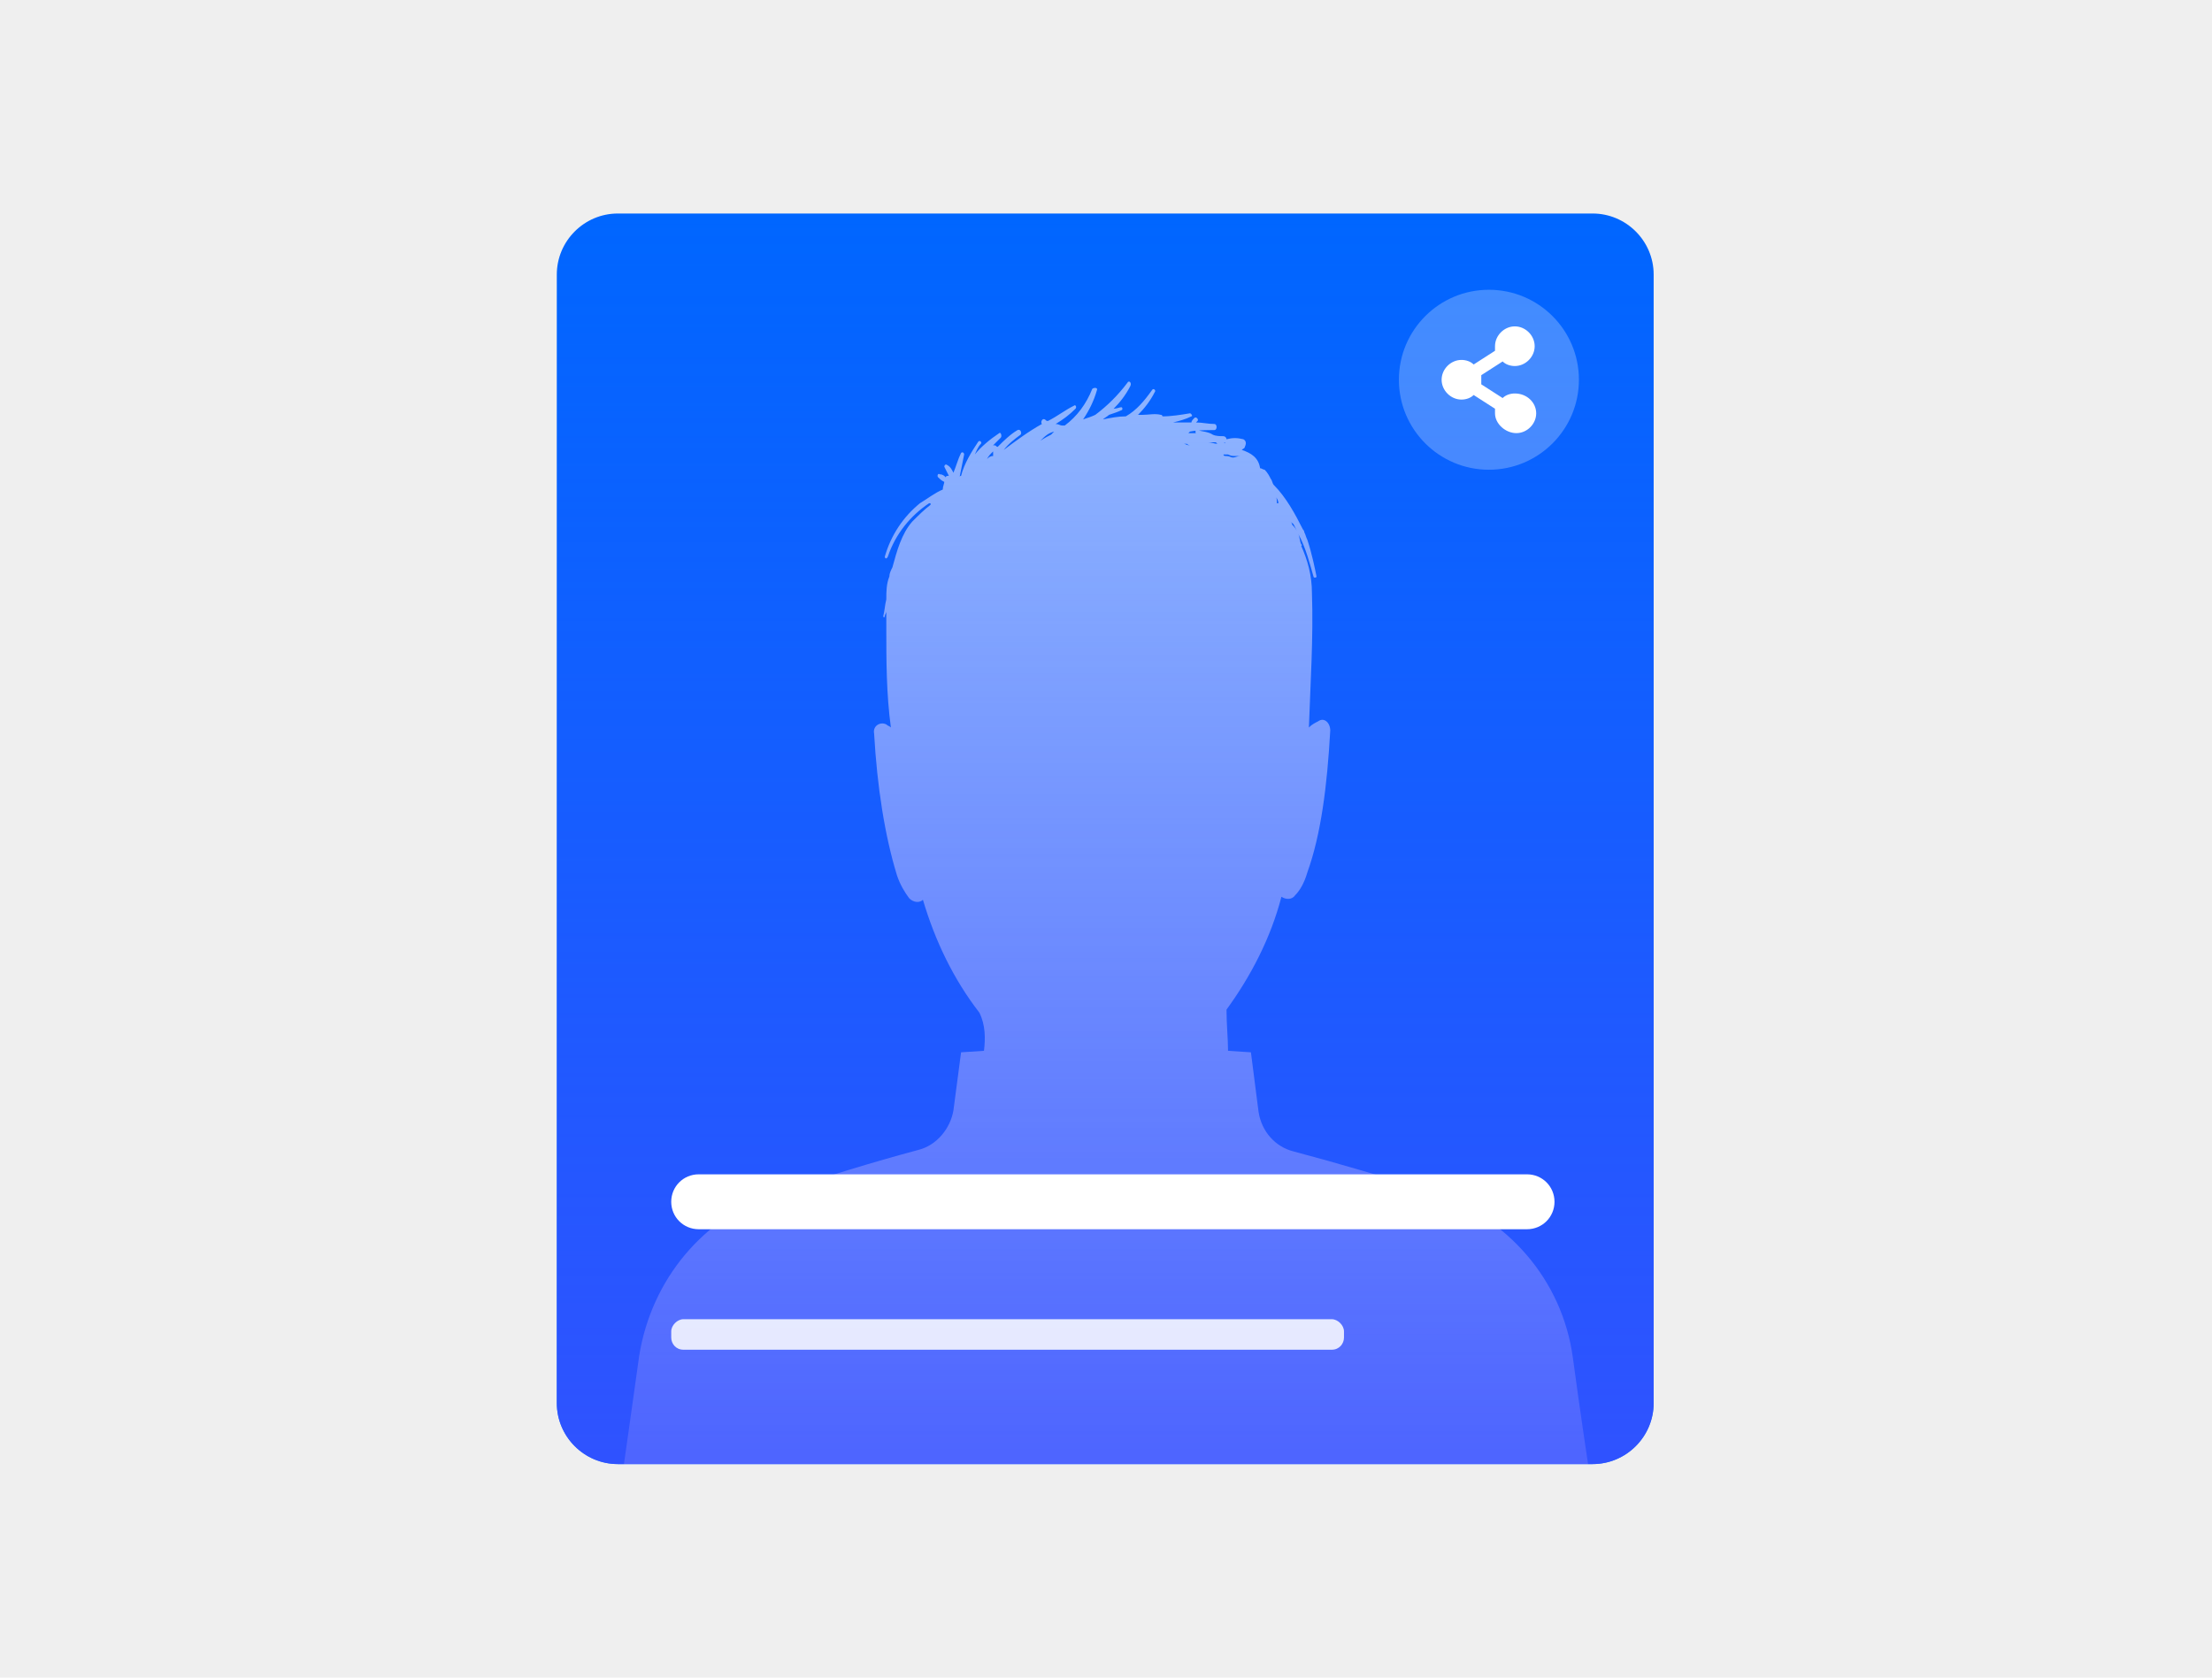 <?xml version="1.0" encoding="utf-8"?>
<!-- Generator: Adobe Illustrator 25.2.1, SVG Export Plug-In . SVG Version: 6.00 Build 0)  -->
<svg version="1.1" id="Layer_1" xmlns="http://www.w3.org/2000/svg" xmlns:xlink="http://www.w3.org/1999/xlink" x="0px" y="0px"
	 viewBox="0 0 145 110" style="enable-background:new 0 0 145 110;" xml:space="preserve">
<style type="text/css">
	.st0{fill:#EFEFEF;}
	.st1{fill:#0066FF;}
	.st2{opacity:0.6;fill:#FFFFFF;enable-background:new    ;}
	.st3{opacity:0.8;fill:url(#SVGID_1_);enable-background:new    ;}
	.st4{fill:#FFFFFF;}
	.st5{opacity:0.85;}
	.st6{opacity:0.25;fill:#FFFFFF;enable-background:new    ;}
</style>
<g>
	<g>
		<rect class="st0" width="145" height="110"/>
	</g>
	<path class="st1" d="M36.5,92V18c0-2.2,1.8-4,4-4h63.9c2.2,0,4,1.8,4,4V92c0,2.2-1.8,4-4,4H40.5C38.3,96,36.5,94.2,36.5,92z"/>
	<path class="st2" d="M64.5,68.9L63,69l-0.5,3.8c-0.2,1.2-1.1,2.3-2.3,2.6c-3,0.8-6.2,1.8-9.3,2.8c-4.8,1.6-8.2,5.7-9,10.7
		c-0.5,3.6-1,7.1-1,7.1h63.2c0,0-0.5-3.3-1-7c-0.7-5.1-4.3-9.2-9.2-10.8c-3-1-6.1-1.9-9.1-2.7c-1.2-0.3-2.1-1.3-2.3-2.6L82,69
		l-1.5-0.1c0-0.8-0.1-1.7-0.1-2.7c1.6-2.2,2.9-4.7,3.6-7.4c0.3,0.2,0.7,0.2,0.9-0.1c0.3-0.3,0.6-0.8,0.8-1.5
		c0.9-2.5,1.3-5.7,1.5-9.3c0-0.5-0.4-0.9-0.8-0.6c-0.2,0.1-0.4,0.2-0.6,0.4c0.1-2.9,0.3-5.9,0.2-8.8c0-1.2-0.3-2.2-0.7-3.1
		c0,0,0.1-0.1,0-0.1c-0.1-0.2-0.1-0.5-0.2-0.7c0.5,0.9,0.8,2.1,1,2.8c0,0.1,0.2,0.1,0.2,0c-0.1-0.5-0.3-1.5-0.6-2.4c0,0,0,0,0,0
		c-0.1-0.2-0.1-0.3-0.2-0.5c0-0.1-0.1-0.2-0.1-0.2c-0.5-1-1.1-2.1-1.9-2.9c-0.1-0.1-0.1-0.3-0.2-0.4c-0.1-0.2-0.2-0.4-0.4-0.6
		c-0.1,0-0.2-0.1-0.3-0.1c-0.1-0.7-0.6-1-1.2-1.2c0.1-0.1,0.2-0.1,0.2-0.2c0.1-0.2,0.1-0.4-0.1-0.5c-0.4-0.1-0.7-0.1-1.1,0
		c0-0.1-0.1-0.2-0.2-0.2c-0.2,0-0.5,0-0.7-0.1c-0.3-0.2-0.7-0.2-1-0.3c-0.1,0-0.2,0.1-0.1,0.2c-0.2,0-0.3,0-0.5,0c0,0,0,0,0,0
		c0,0,0.1-0.1,0.1-0.1c0.5-0.1,1.1-0.1,1.6-0.1c0.2,0,0.2-0.4,0-0.4c-0.4,0-0.8-0.1-1.2-0.1c0,0,0.1-0.1,0.1-0.1
		c0.1-0.1-0.1-0.3-0.2-0.2c-0.1,0.1-0.2,0.2-0.2,0.3c-0.4,0-0.8,0-1.2,0c0.4-0.1,0.8-0.2,1.2-0.4c0.1,0,0-0.2-0.1-0.2
		c-0.6,0.1-1.2,0.2-1.8,0.2c0,0,0-0.1-0.1-0.1c-0.4-0.1-0.8,0-1.2,0c-0.1,0-0.2,0-0.3,0c0.4-0.4,0.8-0.9,1.1-1.5
		c0.1-0.1-0.1-0.3-0.2-0.1c-0.5,0.7-1,1.3-1.7,1.7c-0.5,0-1,0.1-1.5,0.2c0.1-0.1,0.3-0.2,0.4-0.3c0.3-0.1,0.6-0.2,0.8-0.3
		c0.1,0,0.1-0.2,0-0.2c-0.1,0-0.3,0.1-0.5,0.1c0.4-0.4,0.8-0.9,1.1-1.5c0.1-0.2-0.1-0.4-0.2-0.2c-0.6,0.8-1.3,1.5-2.1,2.1
		c-0.2,0.1-0.5,0.2-0.8,0.3c0.4-0.6,0.7-1.2,0.9-1.9c0.1-0.2-0.2-0.2-0.3-0.1c-0.4,1-1,1.8-1.8,2.4c0,0-0.1,0-0.1,0c0,0-0.1,0-0.1,0
		c-0.1,0-0.2-0.1-0.4-0.1c0.5-0.3,0.9-0.6,1.3-1c0.1-0.1,0-0.3-0.1-0.2c-0.6,0.3-1.1,0.7-1.7,1c-0.1,0-0.1,0-0.2-0.1
		c-0.2-0.1-0.3,0.2-0.2,0.3c-0.9,0.5-1.7,1.1-2.5,1.7c0,0,0,0,0,0c0.3-0.4,0.7-0.7,1.1-1c0.1-0.1,0-0.4-0.2-0.3
		c-0.5,0.3-0.9,0.7-1.3,1.1c-0.1,0-0.1-0.1-0.2-0.1c0,0-0.1,0-0.1,0c0.2-0.2,0.3-0.3,0.5-0.5c0.1-0.1,0-0.4-0.1-0.3
		c-0.6,0.4-1.2,0.9-1.6,1.4c0.1-0.2,0.2-0.5,0.4-0.7c0.1-0.1-0.1-0.3-0.2-0.1c-0.4,0.6-0.9,1.4-1.1,2.2c0,0-0.1,0-0.1,0.1
		c0.1-0.5,0.2-1,0.3-1.5c0-0.1-0.1-0.2-0.2-0.1c-0.2,0.4-0.3,0.8-0.5,1.3c-0.1-0.2-0.2-0.4-0.4-0.5c-0.1-0.1-0.2,0-0.2,0.1
		c0.1,0.2,0.2,0.4,0.3,0.6c-0.1,0-0.2,0-0.2,0.1c-0.1-0.1-0.2-0.2-0.4-0.2c-0.1-0.1-0.2,0.1-0.1,0.2c0.1,0.1,0.2,0.2,0.4,0.3
		c0,0.1-0.1,0.3-0.1,0.5c-0.5,0.2-1,0.6-1.5,0.9c-1.1,0.9-1.9,2.1-2.3,3.5c0,0.1,0.1,0.2,0.2,0c0.5-1.5,1.5-2.7,2.7-3.5
		c0,0,0,0,0.1,0c0,0,0,0,0,0.1c-0.4,0.3-0.8,0.7-1.2,1.1c-0.7,0.8-1,1.9-1.3,3c-0.1,0.2-0.2,0.4-0.2,0.6c-0.2,0.5-0.2,1-0.2,1.5
		c-0.1,0.4-0.1,0.7-0.2,1.1c0,0.1,0.1,0.1,0.1,0c0-0.1,0.1-0.2,0.1-0.3c0,0.3,0,0.7,0,1.1c0,2.1,0,4.3,0.3,6.5
		c-0.1-0.1-0.2-0.1-0.3-0.2c-0.4-0.2-0.9,0.1-0.8,0.6c0.2,3.5,0.7,6.7,1.5,9.3c0.2,0.6,0.5,1.1,0.8,1.5c0.3,0.3,0.7,0.3,0.9,0.1
		c0.8,2.7,2,5.2,3.7,7.4C64.6,67.2,64.6,68.1,64.5,68.9z M83.6,32.5c0.1,0.2,0.2,0.3,0.2,0.5c0,0-0.1,0-0.1,0
		C83.7,32.8,83.7,32.6,83.6,32.5C83.6,32.5,83.6,32.5,83.6,32.5L83.6,32.5z M78,29.2c-0.2,0-0.3-0.1-0.4-0.1c-0.1,0-0.1,0-0.2,0
		c0,0,0.1,0,0.1,0c0.1,0,0.2,0,0.3,0C77.8,29.1,77.9,29.2,78,29.2C78,29.2,78,29.2,78,29.2z M80.4,29.3
		C80.4,29.3,80.4,29.3,80.4,29.3C80.3,29.2,80.3,29.2,80.4,29.3C80.4,29.2,80.4,29.2,80.4,29.3z M80.3,29.1c0,0,0-0.1-0.1-0.1
		c0,0,0.1,0,0.1,0C80.3,29,80.3,29.1,80.3,29.1z M85,34.8c-0.1-0.2-0.2-0.3-0.3-0.4c0-0.1-0.1-0.2-0.1-0.2c-0.1-0.1-0.1-0.2-0.2-0.2
		l0,0c0.1,0.1,0.2,0.2,0.3,0.3C84.8,34.3,84.9,34.6,85,34.8z M81.8,30.1C81.8,30.1,81.8,30,81.8,30.1C81.8,30,81.8,30,81.8,30.1
		C81.8,30,81.8,30.1,81.8,30.1z M80.9,29.9c0.1,0,0.2,0,0.4,0c-0.2,0-0.3,0.1-0.5,0.1c-0.1,0-0.2-0.1-0.4-0.1c-0.1,0-0.2,0-0.2-0.1
		c0,0,0,0,0,0c0.1,0,0.2,0,0.3,0C80.7,29.9,80.8,29.9,80.9,29.9z M79.7,29c0,0,0.1,0.1,0.1,0.1c-0.2,0-0.4-0.1-0.6-0.1
		c0,0,0,0-0.1,0C79.3,29,79.5,29,79.7,29z M69.1,28.3C69,28.3,69,28.3,69.1,28.3c-0.1,0.1-0.2,0.2-0.2,0.2c-0.2,0.1-0.4,0.2-0.7,0.4
		c0,0,0,0,0,0C68.5,28.6,68.7,28.4,69.1,28.3C69.1,28.2,69.1,28.2,69.1,28.3z M65.1,29.9c-0.2,0-0.3,0.1-0.4,0.2h0
		c0.1-0.2,0.2-0.3,0.4-0.5C65.1,29.7,65.1,29.8,65.1,29.9z"/>
	
		<linearGradient id="SVGID_1_" gradientUnits="userSpaceOnUse" x1="72.505" y1="95.913" x2="72.505" y2="14.782" gradientTransform="matrix(1 0 0 -1 0 110)">
		<stop  offset="0" style="stop-color:#3B4EFF;stop-opacity:0"/>
		<stop  offset="1" style="stop-color:#3B4EFF"/>
	</linearGradient>
	<path class="st3" d="M36.5,92V18c0-2.2,1.8-4,4-4h63.9c2.2,0,4,1.8,4,4V92c0,2.2-1.8,4-4,4H40.5C38.3,96,36.5,94.2,36.5,92z"/>
	<g>
		<g>
			<path class="st4" d="M100.1,80.6H45.8c-1,0-1.8-0.8-1.8-1.8l0,0c0-1,0.8-1.8,1.8-1.8h54.3c1,0,1.8,0.8,1.8,1.8l0,0
				C101.9,79.8,101.1,80.6,100.1,80.6z"/>
		</g>
		<g class="st5">
			<path class="st4" d="M87.3,88.5H44.8c-0.5,0-0.8-0.4-0.8-0.8v-0.4c0-0.4,0.4-0.8,0.8-0.8h42.5c0.4,0,0.8,0.4,0.8,0.8v0.4
				C88.1,88.1,87.8,88.5,87.3,88.5z"/>
		</g>
	</g>
	<g>
		<circle class="st6" cx="97.6" cy="24.9" r="5.9"/>
		<g>
			<path class="st4" d="M100.7,27.1c0,0.7-0.6,1.3-1.3,1.3S98,27.8,98,27.1l0,0c0-0.1,0-0.2,0-0.3l-1.4-0.9
				c-0.2,0.2-0.5,0.3-0.8,0.3c-0.7,0-1.3-0.6-1.3-1.3s0.6-1.3,1.3-1.3c0.3,0,0.6,0.1,0.8,0.3l1.4-0.9c0-0.1,0-0.2,0-0.3
				c0-0.7,0.6-1.3,1.3-1.3s1.3,0.6,1.3,1.3s-0.6,1.3-1.3,1.3c-0.3,0-0.6-0.1-0.8-0.3l-1.4,0.9c0,0.1,0,0.2,0,0.3c0,0.1,0,0.2,0,0.3
				l1.4,0.9c0.2-0.2,0.5-0.3,0.8-0.3C100.1,25.8,100.7,26.4,100.7,27.1z"/>
		</g>
	</g>
</g>
</svg>
